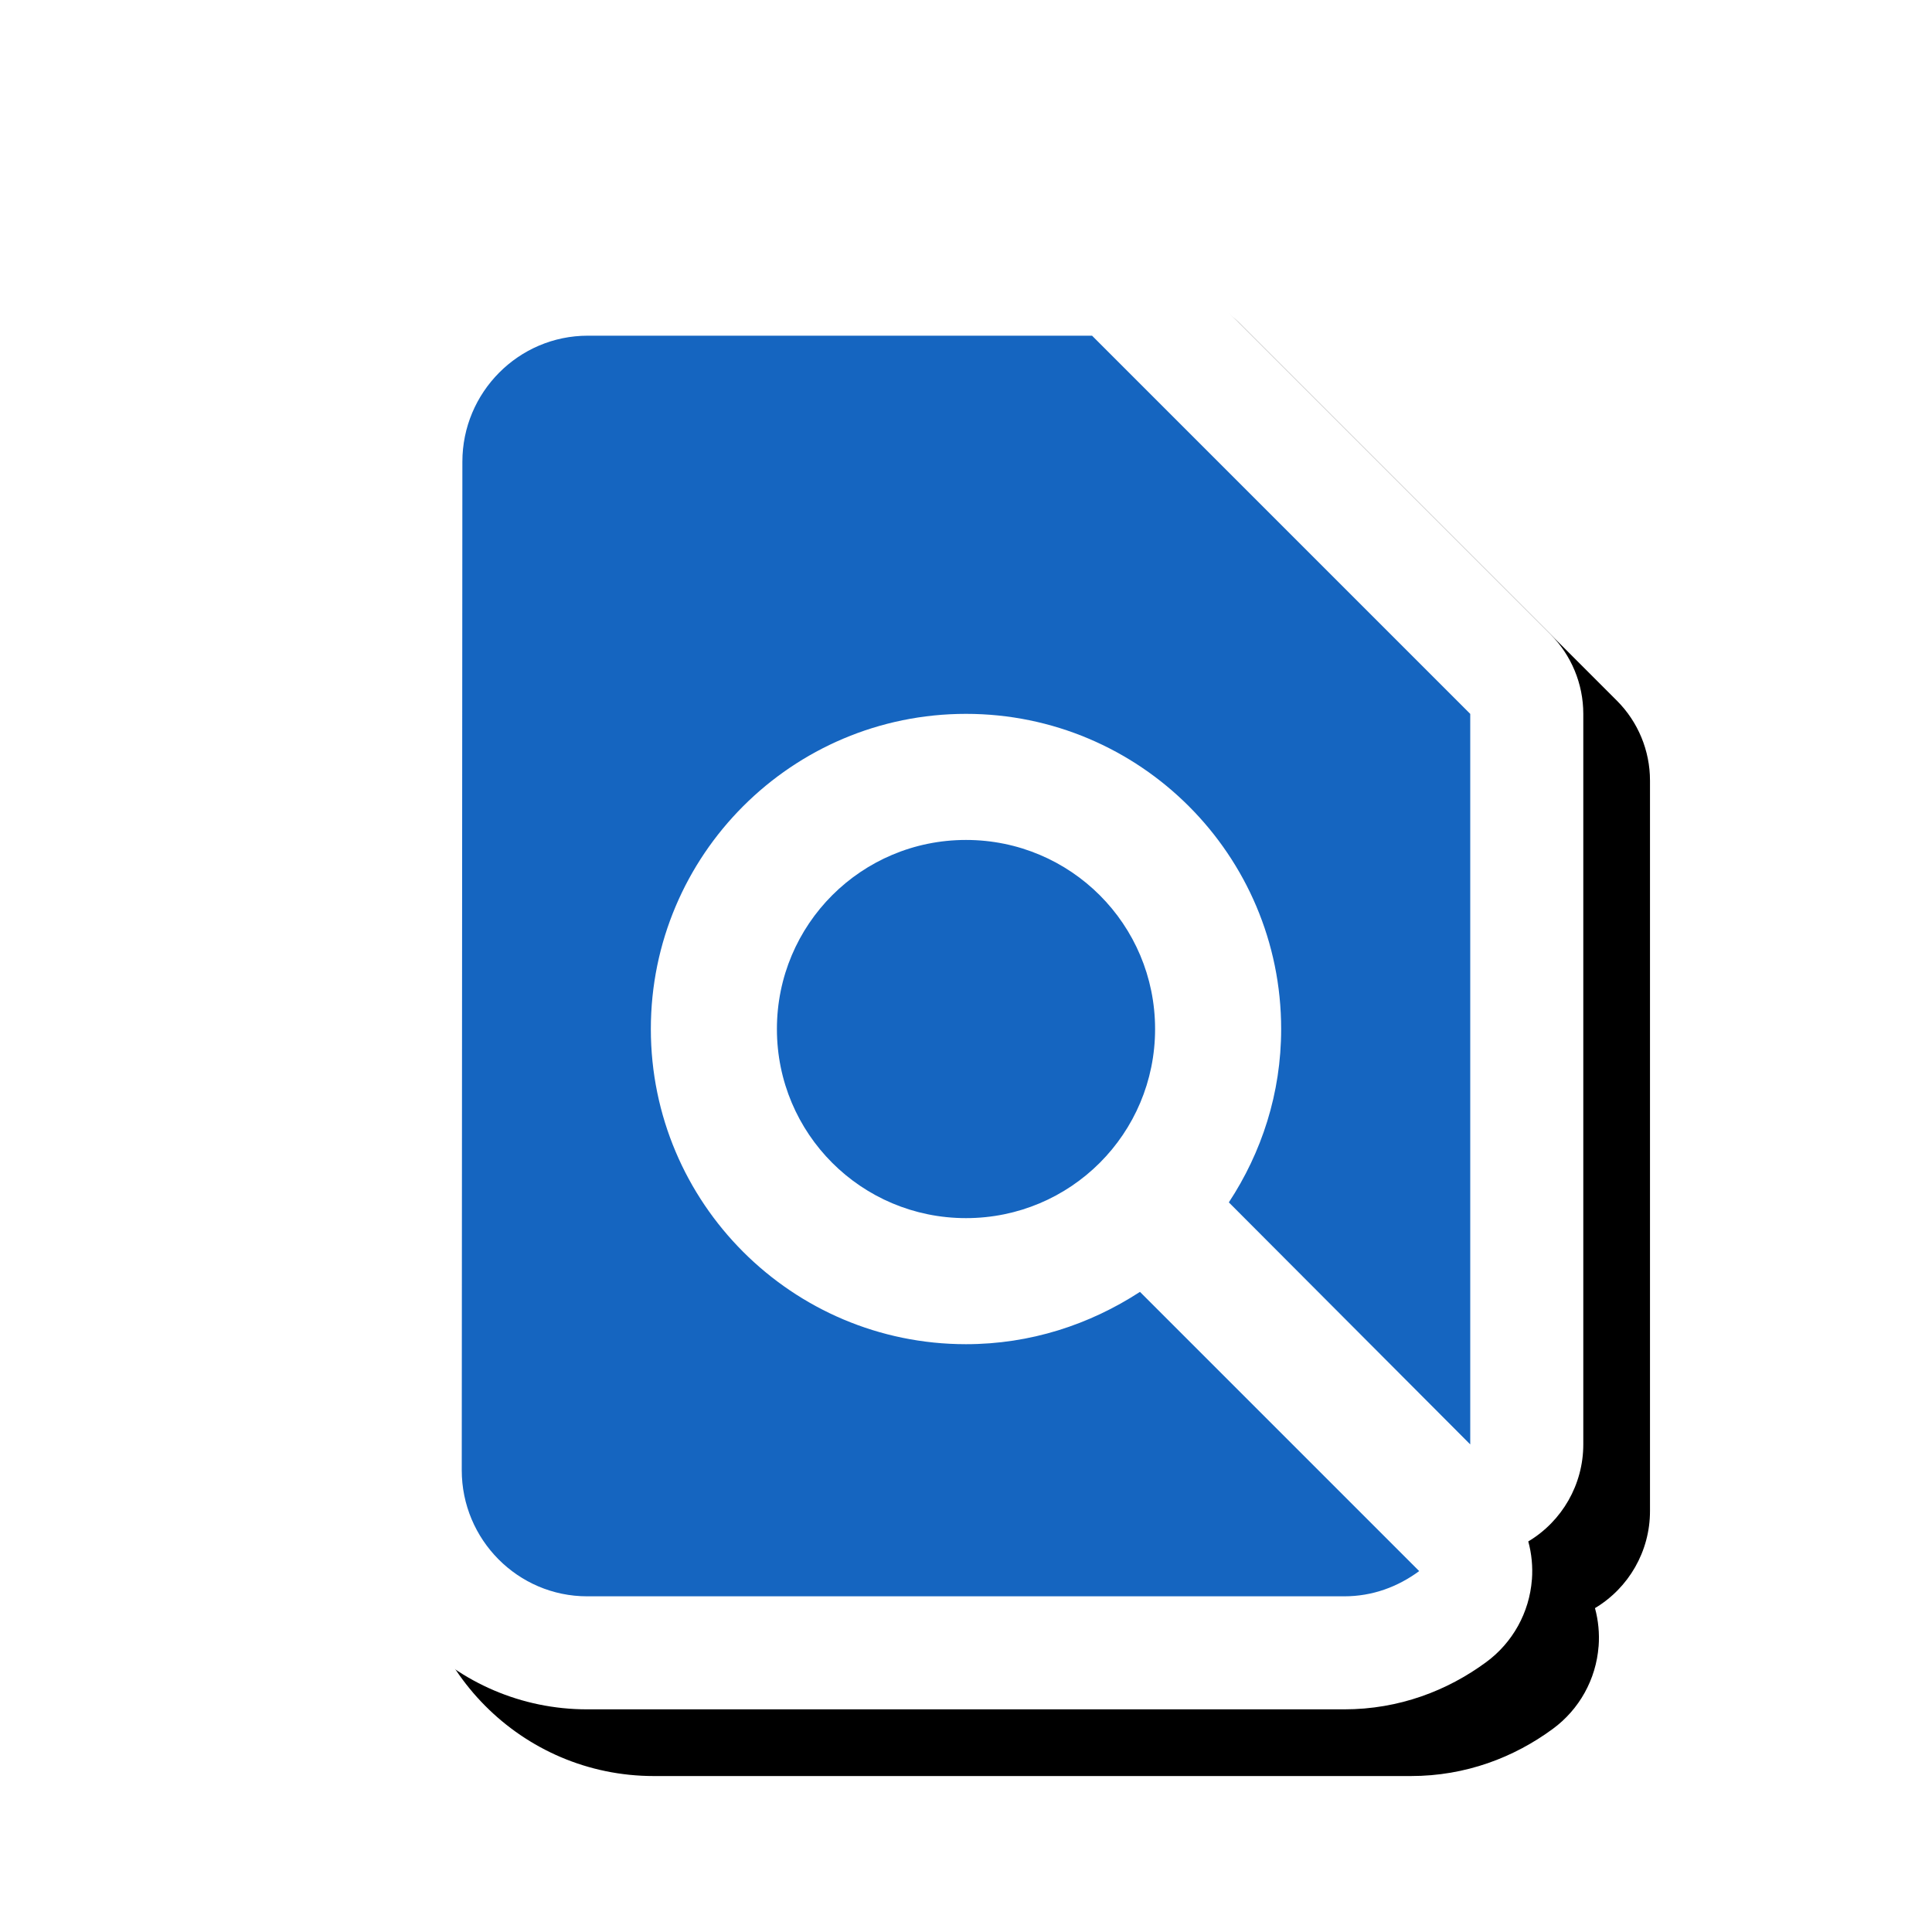 <svg version="1.1" xmlns="http://www.w3.org/2000/svg" xmlns:xlink="http://www.w3.org/1999/xlink" viewBox="0,0,1024,1024">
	<!-- Color names: teamapps-color-1, teamapps-effect-color-1 -->
	<desc>find_in_page icon - Licensed under Apache License v2.0 (http://www.apache.org/licenses/LICENSE-2.0) - Created with Iconfu.com - Derivative work of Material icons (Copyright Google Inc.)</desc>
	<defs>
		<clipPath id="clip-TQMJXcsw">
			<path d="M127.19,60.37h840.33v963.63h-840.33z"/>
		</clipPath>
		<filter id="filter-wdL5TVKE" x="-9%" y="-8%" width="157%" height="140%" color-interpolation-filters="sRGB">
			<feColorMatrix values="1 0 0 0 0 0 1 0 0 0 0 0 1 0 0 0 0 0 0.17 0" in="SourceGraphic"/>
			<feOffset dx="14.14" dy="14.14"/>
			<feGaussianBlur stdDeviation="11" result="blur0"/>
			<feColorMatrix values="1 0 0 0 0 0 1 0 0 0 0 0 1 0 0 0 0 0 0.25 0" in="SourceGraphic"/>
			<feOffset dx="21.21" dy="21.21"/>
			<feGaussianBlur stdDeviation="20" result="blur1"/>
			<feMerge>
				<feMergeNode in="blur0"/>
				<feMergeNode in="blur1"/>
			</feMerge>
		</filter>
	</defs>
	<g fill="none" fill-rule="nonzero" style="mix-blend-mode: normal">
		<g clip-path="url(#clip-TQMJXcsw)">
			<path d="M811.93,837.25c-1.32,17.41 -10.17,33.39 -24.24,43.73c-20.53,15.1 -46.12,25.01 -75.24,25.01h-401.23c-70.24,0 -126.38,-57.31 -126.38,-126.73l0.33,-534.55c0.01,-69.42 56.16,-126.7 126.39,-126.7h267.26c15.89,0 31.12,6.31 42.36,17.55l200.45,200.45c11.23,11.23 17.55,26.47 17.55,42.36v387.2c0,21.28 -11.26,40.72 -29.16,51.42c1.78,6.52 2.45,13.37 1.93,20.26z" fill="#000000" filter="url(#filter-wdL5TVKE)"/>
		</g>
		<g color="#ffffff" class="teamapps-effect-color-1">
			<path d="M811.93,837.25c-1.32,17.41 -10.17,33.39 -24.24,43.73c-20.53,15.1 -46.12,25.01 -75.24,25.01h-401.23c-70.24,0 -126.38,-57.31 -126.38,-126.73l0.33,-534.55c0.01,-69.42 56.16,-126.7 126.39,-126.7h267.26c15.89,0 31.12,6.31 42.36,17.55l200.45,200.45c11.23,11.23 17.55,26.47 17.55,42.36v387.2c0,21.28 -11.26,40.72 -29.16,51.42c1.78,6.52 2.45,13.37 1.93,20.26z" fill="currentColor"/>
		</g>
		<g>
			<g color="#1565c0" class="teamapps-color-1">
				<path d="M651.31,637.28c17.37,-26.39 27.73,-57.79 27.73,-91.87c0,-92.21 -74.83,-167.05 -167.04,-167.05c-92.21,0 -167.04,74.84 -167.04,167.05c0,92.21 74.83,167.04 167.04,167.04c34.08,0 65.48,-10.35 92.21,-27.73l147.99,147.99c-11.36,8.35 -24.72,13.37 -39.75,13.37h-401.23c-36.75,0 -66.48,-30.08 -66.48,-66.82l0.33,-534.52c0,-36.75 29.74,-66.82 66.48,-66.82h267.26l200.45,200.45v387.2zM512,445.19c55.46,0 100.22,44.76 100.22,100.22c0,55.46 -44.76,100.22 -100.22,100.22c-55.46,0 -100.22,-44.76 -100.22,-100.22c0,-55.46 44.76,-100.22 100.22,-100.22z" fill="currentColor"/>
			</g>
		</g>
	</g>
</svg>